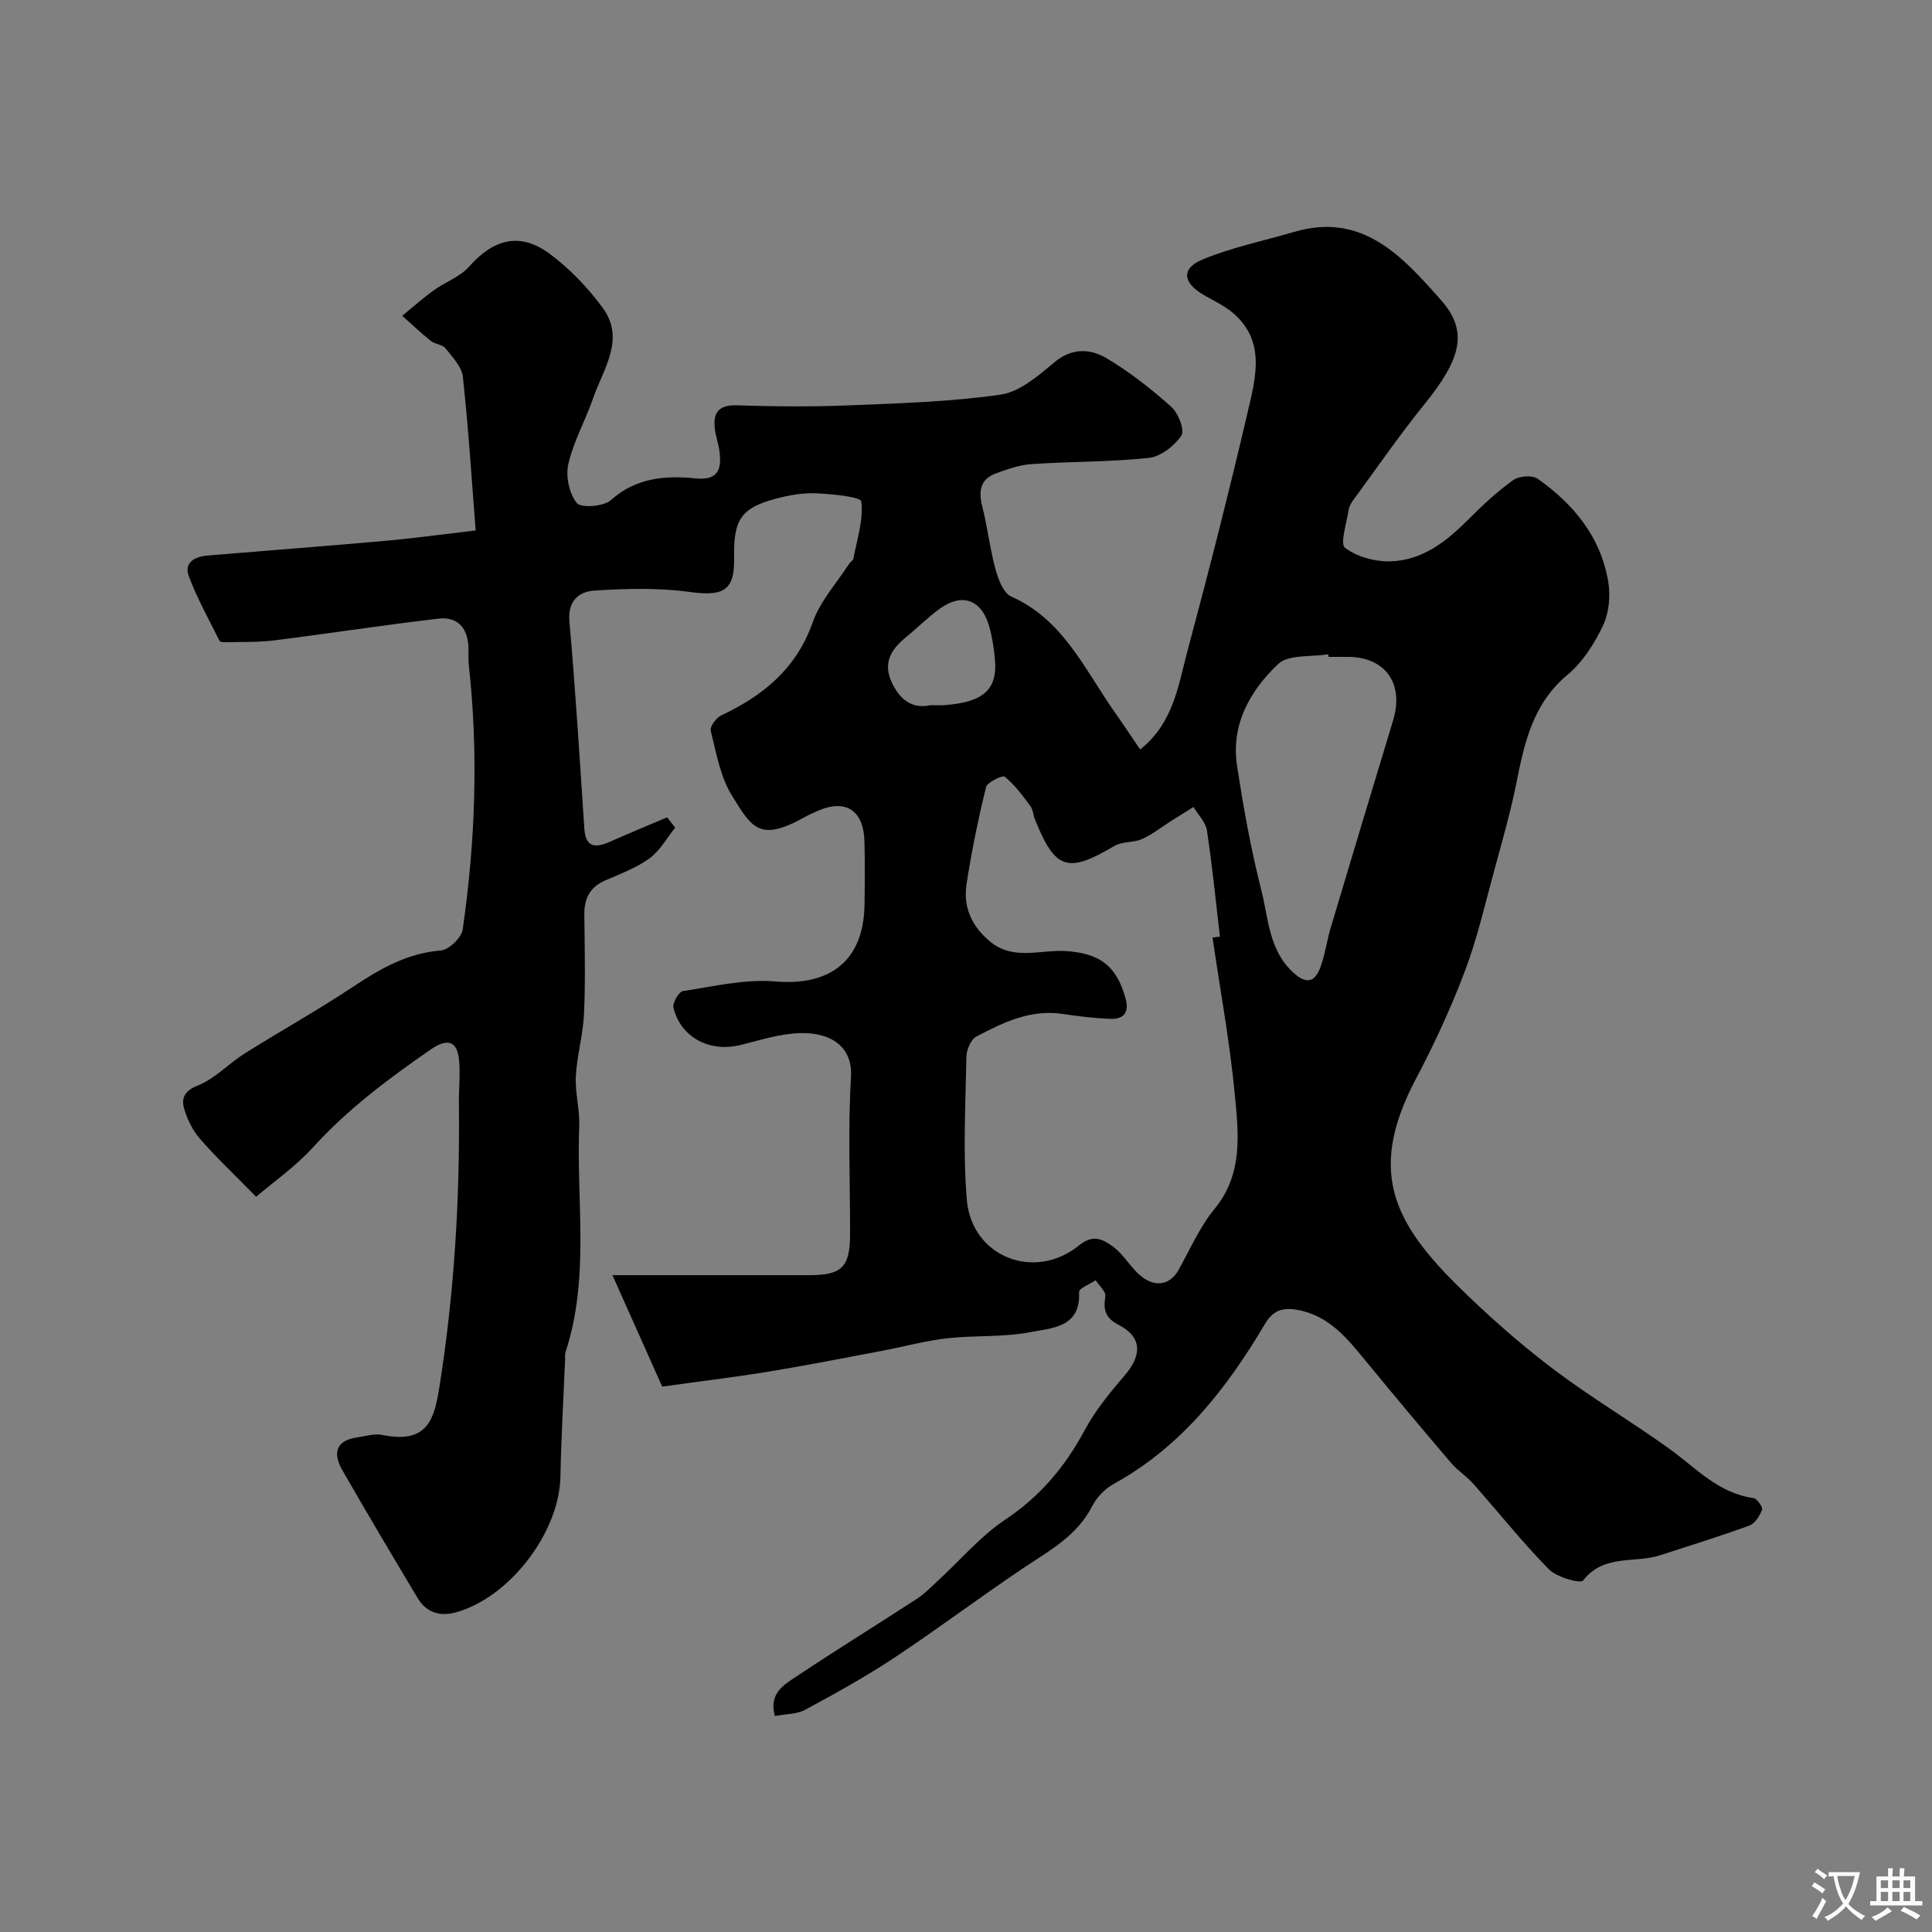 <svg enable-background="new 0 0 400 400" viewBox="0 0 400 400" xmlns="http://www.w3.org/2000/svg"><rect x="0" y="0" width="400" height="400" fill="#808080" stroke="none"/><path d="m53.03 247.78c-4.58-4.67-8.3-8.17-11.62-12-1.53-1.75-2.67-4.06-3.3-6.31-.58-2.11.07-3.64 2.87-4.74 3.53-1.4 6.34-4.52 9.65-6.6 7.41-4.66 15.08-8.92 22.37-13.77 5.66-3.76 11.26-7.01 18.29-7.58 1.67-.14 4.27-2.66 4.51-4.36 2.62-18.21 3.28-36.51 1.25-54.85-.13-1.15-.02-2.33-.06-3.5-.12-3.99-2.21-6.45-6.16-5.99-11.36 1.32-22.67 3.07-34.02 4.5-3.28.41-6.62.3-9.93.39-.49.01-1.29-.01-1.42-.27-2.2-4.42-4.62-8.76-6.36-13.37-1.08-2.87 1.24-4.09 3.84-4.31 12.29-1.03 24.58-1.95 36.86-3.05 6.07-.54 12.11-1.38 18.68-2.15-.78-9.98-1.47-20.9-2.64-31.77-.22-2.1-2.16-4.11-3.6-5.93-.63-.8-2.15-.83-3.02-1.52-2.06-1.64-3.97-3.47-5.94-5.22 2.17-1.77 4.27-3.65 6.53-5.28 2.37-1.71 5.4-2.75 7.27-4.86 5.11-5.76 10.54-7.24 16.66-2.74 4.16 3.06 7.88 6.98 10.97 11.13 4.87 6.53.21 12.69-1.9 18.79-1.59 4.6-4.06 8.95-5.14 13.64-.59 2.52.17 6.13 1.75 8.08.88 1.09 5.55.74 7.06-.6 5.25-4.68 11.27-5.12 17.6-4.49 4.76.47 5.36-2.09 4.86-5.75-.2-1.45-.71-2.85-.91-4.3-.48-3.47.63-5.21 4.6-5.08 7.66.25 15.34.32 22.99.01 10.54-.43 21.15-.73 31.56-2.23 3.97-.57 7.8-3.92 11.12-6.69 3.71-3.09 7.52-2.82 10.93-.77 4.74 2.84 9.17 6.32 13.3 10.02 1.44 1.29 2.8 4.85 2.06 5.93-1.45 2.13-4.26 4.34-6.72 4.61-8.04.86-16.17.74-24.25 1.28-2.52.17-5.05 1.05-7.45 1.94-3.29 1.22-3.59 3.73-2.79 6.89 1.08 4.25 1.56 8.66 2.71 12.88.57 2.09 1.62 4.97 3.25 5.7 10.75 4.77 15.17 15 21.31 23.75 1.78 2.53 3.48 5.1 5.41 7.93 6.94-5.5 7.9-13.35 9.83-20.54 4.42-16.46 8.62-32.98 12.49-49.57 1.65-7.07 3.71-14.69-3.35-20.46-1.75-1.43-3.88-2.4-5.85-3.55-4.3-2.52-4.68-5.47-.22-7.32 6.07-2.52 12.63-3.85 18.98-5.72 14.21-4.18 22.46 5.17 30.36 14.07 5.79 6.52 4.22 12.2-3.36 21.58-5.13 6.35-9.78 13.09-14.62 19.68-.48.65-.97 1.41-1.09 2.18-.41 2.74-1.85 7.09-.74 7.92 2.54 1.9 6.41 2.92 9.67 2.77 6.45-.29 11.39-4.17 15.85-8.66 2.9-2.92 5.95-5.76 9.28-8.15 1.2-.86 3.94-1.07 5.07-.28 7.42 5.23 13.02 12.01 14.59 21.2.5 2.94.21 6.49-1.04 9.14-1.78 3.77-4.23 7.63-7.39 10.26-7.18 5.99-8.91 14.08-10.59 22.49-1.21 6.03-2.92 11.97-4.54 17.92-1.93 7.04-3.55 14.21-6.13 21.01-2.88 7.61-6.32 15.06-10.13 22.26-10.62 20.12-3.97 30.83 11.15 45.22 5.7 5.43 11.69 10.64 18 15.35 7.58 5.66 15.76 10.51 23.43 16.05 5.46 3.95 10.09 9.14 17.31 10.14.74.1 1.99 1.86 1.79 2.41-.47 1.27-1.46 2.86-2.62 3.28-6.09 2.23-12.3 4.14-18.48 6.15-5.26 1.71-11.66-.31-15.95 5.23-.55.71-5.45-.67-7.08-2.33-5.53-5.62-10.45-11.83-15.69-17.74-1.38-1.55-3.22-2.7-4.56-4.28-5.86-6.87-11.67-13.8-17.4-20.78-3.98-4.85-7.8-9.79-14.58-10.93-2.93-.49-4.9.14-6.55 2.93-7.93 13.4-17.33 25.44-31.35 33.15-1.8.99-3.5 2.77-4.43 4.6-3.1 6.06-8.68 9.09-14 12.64-9.08 6.07-17.82 12.66-26.92 18.7-5.94 3.94-12.21 7.41-18.49 10.8-1.74.94-4.02.86-6.28 1.3-1.31-4.75 1.93-6.51 4.47-8.2 8.24-5.5 16.67-10.69 24.97-16.1 1.64-1.07 3.02-2.53 4.48-3.87 4.55-4.19 8.64-9.07 13.73-12.46 7.21-4.81 12.39-10.91 16.43-18.45 2.21-4.13 5.28-7.88 8.35-11.46 3.68-4.28 3.54-7.99-1.29-10.47-2.72-1.39-3.18-3.1-2.72-5.87.16-.98-1.28-2.23-2-3.35-1.2.81-3.48 1.68-3.44 2.43.37 7.42-5.69 7.46-10.07 8.31-5.62 1.1-11.52.63-17.25 1.28-4.49.51-8.9 1.73-13.36 2.57-7.84 1.48-15.66 3.03-23.53 4.32-7.08 1.16-14.21 2.01-22.1 3.11-3.26-7.3-6.57-14.72-10.3-23.07h40.82c6.69 0 8.37-1.69 8.38-8.51.02-10.83-.47-21.69.19-32.48.39-6.37-4.23-9.27-10.42-9.13-4.16.09-8.33 1.44-12.43 2.46-6.4 1.58-12.37-1.51-13.91-7.71-.24-.98 1.12-3.32 1.98-3.45 6.33-.96 12.8-2.52 19.06-1.99 11.46.97 18.33-4.31 18.52-15.87.07-4.33.09-8.67-.01-13-.15-6.68-3.96-9.06-9.97-6.32-.74.34-1.51.66-2.22 1.06-9.51 5.35-11.08 2.43-15.3-4.44-2.38-3.88-3.2-8.79-4.34-13.33-.21-.85 1.11-2.69 2.15-3.17 8.74-4.11 15.59-9.71 18.97-19.31 1.53-4.35 4.92-8.04 7.48-12.02.27-.41.85-.72.93-1.14.75-3.95 2.11-8.01 1.64-11.83-.12-.98-6.11-1.56-9.43-1.7-2.73-.12-5.58.41-8.25 1.12-7.22 1.92-8.79 4.3-8.65 12.22.13 6.82-2.18 8.04-9.17 7.09-6.54-.89-13.29-.72-19.9-.27-3 .21-5.41 2.1-5.03 6.36 1.27 14.27 2.13 28.57 3.09 42.87.28 4.12 2.41 4.04 5.4 2.71 3.89-1.73 7.83-3.35 11.75-5.01.55.71 1.11 1.42 1.66 2.14-1.74 2.15-3.15 4.77-5.31 6.35-2.74 1.99-6.05 3.22-9.2 4.59-3.14 1.37-4.33 3.71-4.3 7.01.07 6.83.24 13.67-.06 20.49-.19 4.36-1.46 8.67-1.7 13.03-.18 3.4.84 6.87.7 10.28-.61 15.63 2.22 31.49-2.84 46.85-.15.46-.06.99-.08 1.49-.34 8.1-.81 16.2-.97 24.3-.23 11.53-10.56 25.09-21.75 28.1-3.19.86-6.01 0-7.76-2.91-5.28-8.81-10.53-17.64-15.64-26.55-1.9-3.31-1.56-6.09 2.96-6.77 1.78-.27 3.67-.87 5.35-.52 9.5 1.93 10.75-3.5 11.78-9.95 3.1-19.43 4.26-39.01 4.04-58.67-.03-3.02.32-6.06.03-9.04-.41-4.23-2.7-4.34-5.81-2.19-8.74 6.03-17.2 12.35-24.41 20.28-3.7 4.05-8.32 7.28-11.79 10.25zm198.01-53.66 1.53-.21c-.86-7.33-1.58-14.69-2.69-21.98-.26-1.72-1.82-3.24-2.78-4.85-1.54.96-3.07 1.92-4.61 2.88-2.01 1.27-3.91 2.8-6.06 3.76-1.75.79-4.07.46-5.68 1.41-9.71 5.76-12.28 4.98-16.49-5.52-.36-.9-.39-2.02-.94-2.75-1.61-2.15-3.23-4.37-5.28-6.04-.46-.38-3.63 1.11-3.89 2.15-1.63 6.63-3 13.33-4.04 20.08-.75 4.83 1.16 8.89 5.02 12 4.73 3.81 10.22 1.57 15.33 1.85 7.09.39 10.72 2.98 12.57 9.81.85 3.12-.53 4.35-3.31 4.23-3.26-.14-6.52-.54-9.75-1.02-6.64-.99-12.3 1.78-17.84 4.7-1.14.6-2.03 2.76-2.05 4.22-.17 9.86-.74 19.77.09 29.56 1 11.82 14.02 16.95 23.27 9.42 2.83-2.31 4.82-1.26 6.81.14 1.84 1.3 3.17 3.33 4.72 5.04 3.61 3.98 7.2 3.21 9.03-.06 2.39-4.26 4.37-8.89 7.44-12.62 5.95-7.24 5-15.56 4.22-23.65-1.03-10.89-3.03-21.7-4.62-32.55zm24.03-58.12c-.03-.18-.06-.36-.09-.54-3.53.6-8.2-.02-10.35 2.02-5.77 5.47-9.8 12.49-8.52 20.97 1.31 8.67 2.87 17.34 5.03 25.84 1.49 5.85 1.53 12.36 6.57 17.02 2.97 2.75 4.65 1.88 5.77-1.34.9-2.59 1.27-5.36 2.06-8 4.26-14.29 8.57-28.56 12.89-42.83 2.3-7.61-1.6-13.12-9.35-13.14-1.35 0-2.68 0-4.01 0zm-82.43 10c1.27 0 2.11.05 2.94-.01 8.15-.62 11.04-3.29 10.39-9.72-.23-2.27-.57-4.56-1.21-6.73-1.59-5.4-5.56-6.82-10.11-3.57-2.53 1.81-4.74 4.06-7.16 6.03-2.94 2.4-4.67 5.15-2.97 9.02 1.63 3.71 4.23 5.84 8.12 4.98z" fill="#000001"/><g fill="#fafbfa"><path d="m377.9 391.2c-.2.3-.4.5-.6.8-.7-.6-1.4-1-2.2-1.5.2-.3.4-.5.5-.8.6.4 1.4.8 2.3 1.5zm-1.8 6.1c-.2-.2-.5-.4-.9-.6.4-.6.8-1.2 1.2-1.9s.7-1.3.9-1.9c.3.3.5.5.8.7-.7 1.3-1.4 2.6-2 3.7zm2.2-9c-.3.3-.5.5-.6.8-.6-.6-1.3-1.1-2-1.5.3-.3.5-.5.6-.7.6.5 1.3.9 2 1.4zm.3.2v-.9h2 4.5c-.3 1.3-.6 2.5-1 3.6s-.9 2.1-1.4 3c.4.5 1 1 1.6 1.4s1.2.8 1.9 1.1c-.3.2-.5.4-.8.8-.4-.3-1-.7-1.6-1.2s-1.2-1.1-1.6-1.6c-.5.6-1.1 1.1-1.7 1.6s-1.4.9-2.1 1.4c-.1-.3-.3-.5-.7-.8.6-.2 1.2-.5 1.9-1s1.4-1.1 2-1.8c-.5-.8-.9-1.6-1.2-2.5s-.6-2-.8-3.2c-.4.1-.7.1-1 .1zm2.5 2.7c.2 1 .7 1.7 1 2.2.3-.5.6-1.1 1-2s.6-1.9.9-3h-3.2-.4c.1.9.3 1.8.7 2.8z"/><path d="m396.5 388.5v1.5 3.6h1.5v.9c-.4 0-1 0-1.7 0h-7.9c-.5 0-.9 0-1.2 0v-.9h1.3v-3.5c0-.7 0-1.2 0-1.6h2.4c0-.8 0-1.4 0-1.7h1c0 .3-.1.8-.1 1.7h1.5c0-.8 0-1.4 0-1.7h1c0 .3-.1.9-.1 1.7zm-8.2 9.2c-.2-.3-.5-.5-.8-.8.8-.3 1.4-.6 1.9-.9s1-.7 1.4-1.1c.3.3.6.5.9.8-1.6 1-2.8 1.6-3.4 2zm2.6-6.8v-1.6h-1.5v1.6zm0 2.7v-1.9h-1.5v1.9zm2.4-2.7v-1.6h-1.5v1.6zm0 2.7v-1.9h-1.5v1.9zm.2 2 .7-.8c.4.2.9.5 1.6.8s1.3.7 1.8 1c-.3.3-.5.5-.8.8-.4-.3-1.5-1-3.3-1.8zm2-4.7v-1.6h-1.4v1.6zm0 2.7v-1.9h-1.4v1.9z"/></g></svg>
